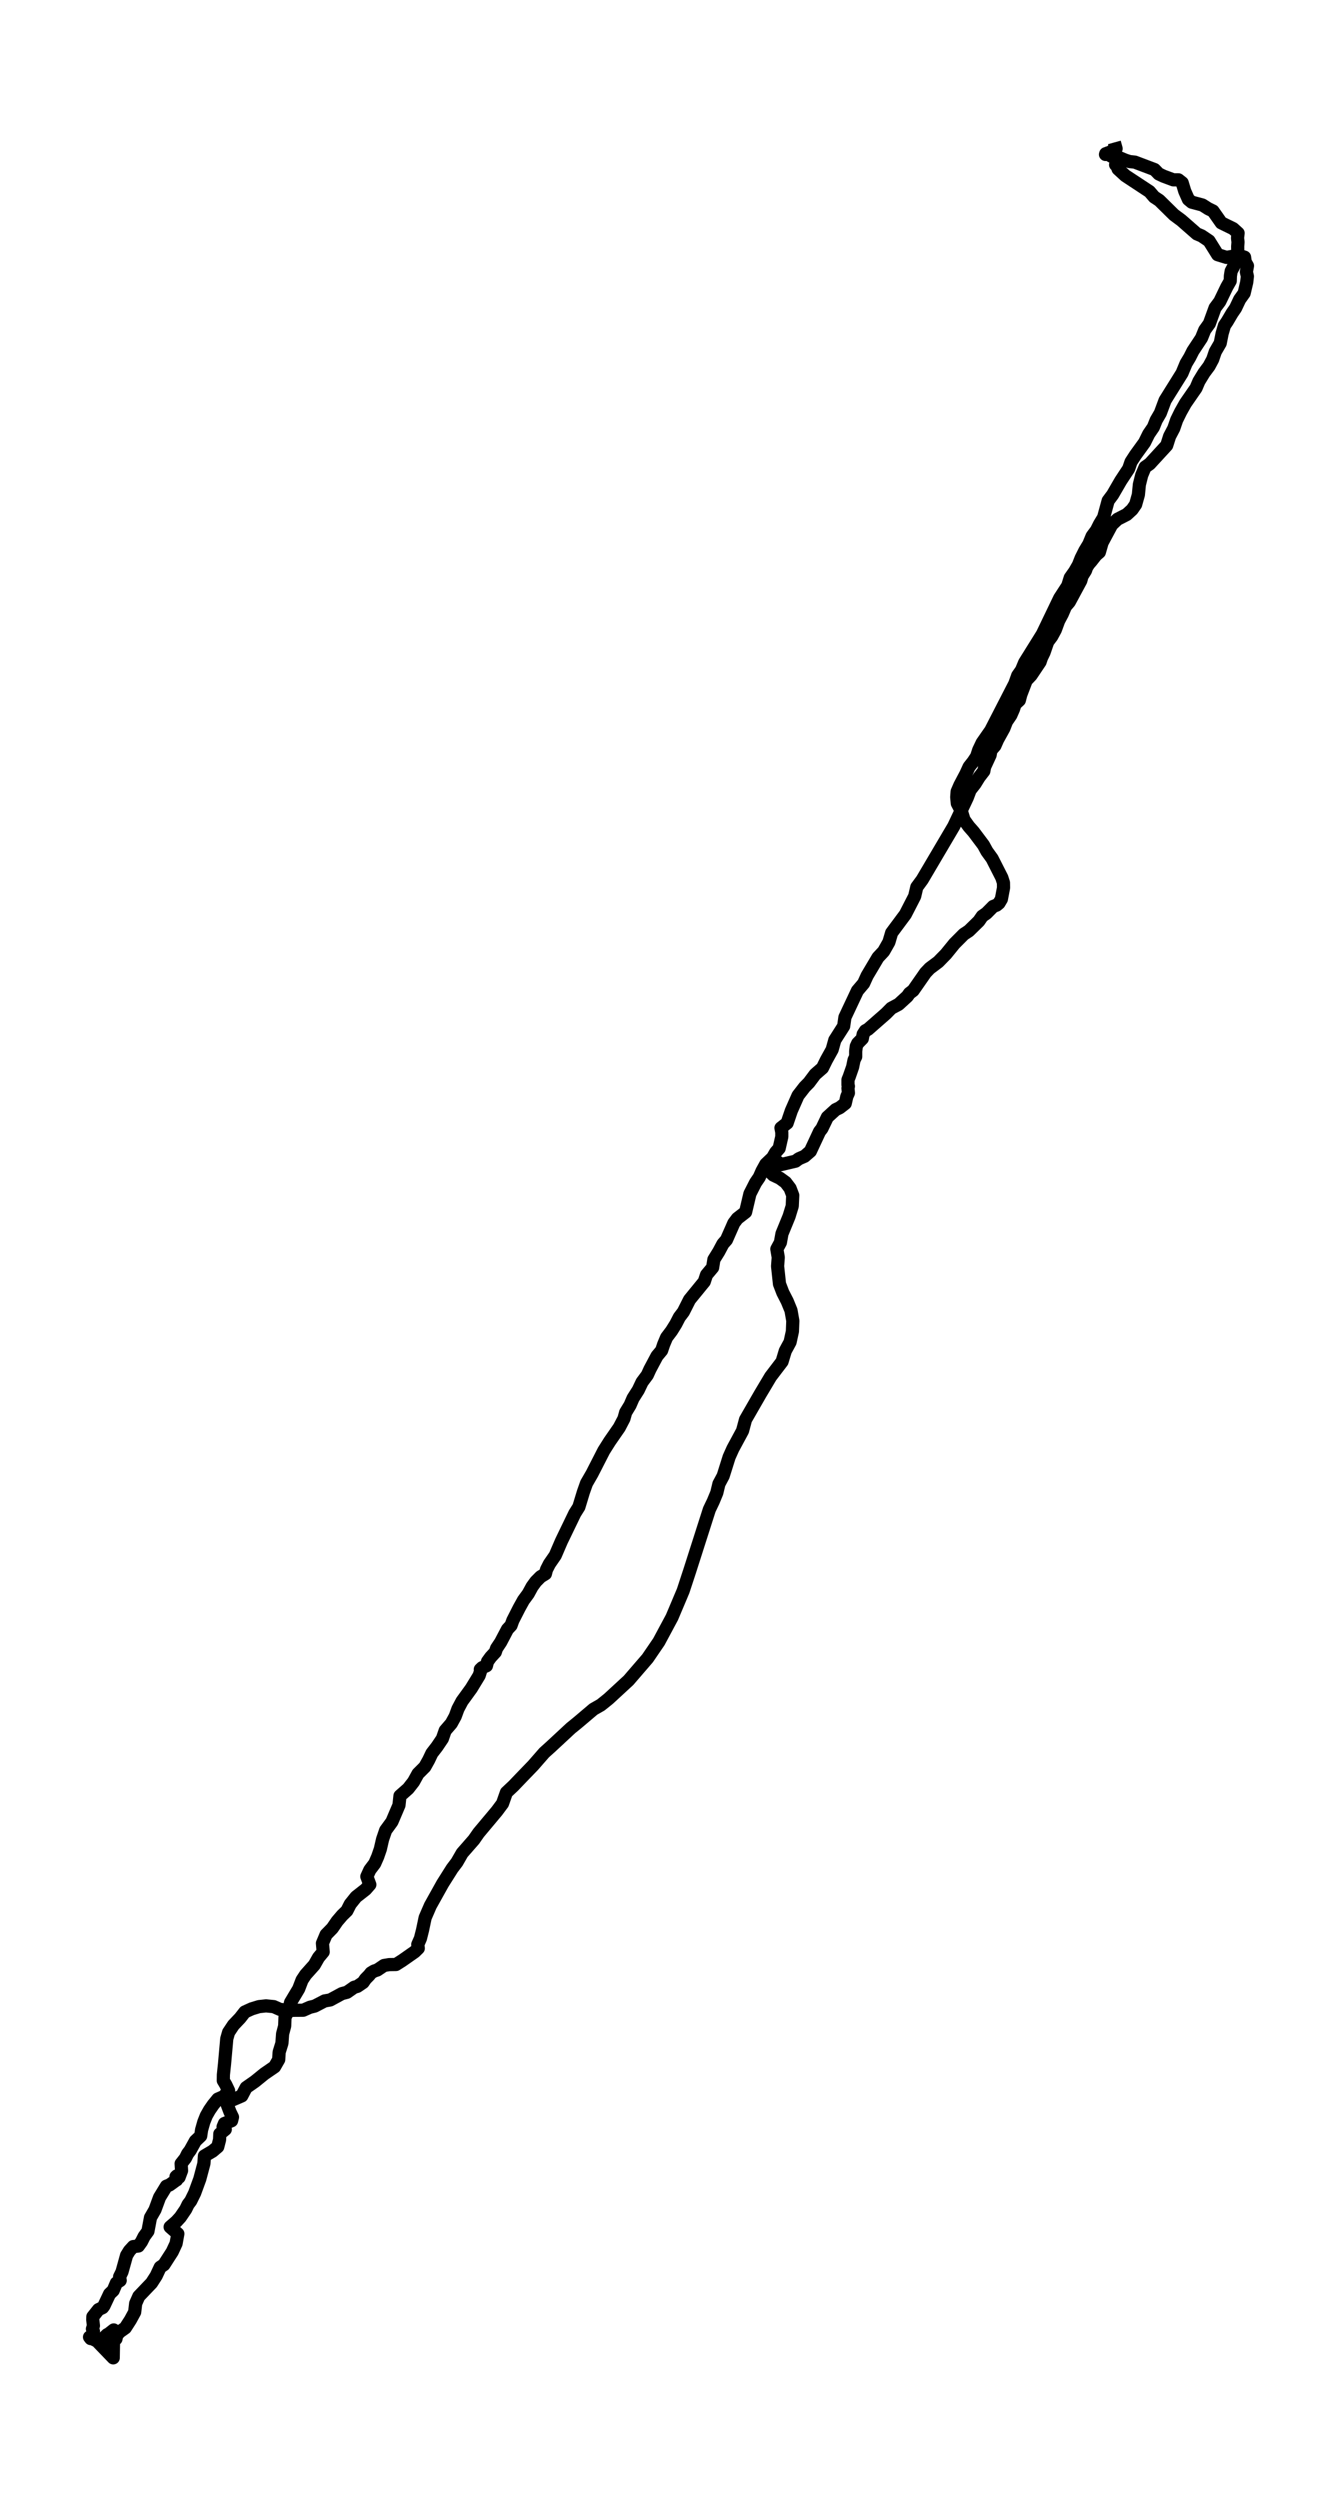 <?xml version="1.0" encoding="utf-8" standalone="no"?>
<!DOCTYPE svg PUBLIC "-//W3C//DTD SVG 1.1//EN"
  "http://www.w3.org/Graphics/SVG/1.1/DTD/svg11.dtd">
<svg height="568.8pt" version="1.1" viewBox="0 0 304.269 568.8" width="304.269pt" xmlns="http://www.w3.org/2000/svg" xmlns:xlink="http://www.w3.org/1999/xlink">
 <defs>
  <style type="text/css">*{stroke-linecap:butt;stroke-linejoin:round;}</style>
 </defs>
 <g id="figure_1">
  <g id="patch_1">
   <path d="M 0 568.8 
L 304.269 568.8 
L 304.269 0 
L 0 0 
z
" style="fill:#ffffff;"/>
  </g>
  <g id="axes_1">
   <g id="LineCollection_1">
    <path clip-path="url(#p134be3f1ad)" d="M 253.602 32.4 
L 253.998 33.819 
L 253.244 34.142 
L 252.885 34.516 
L 252.037 34.814 
L 251.585 35.138 
L 251.641 34.964 
L 252.584 35.163 
L 252.659 35.387 
L 252.942 35.561 
L 252.753 35.312 
L 253.3 35.263 
L 256.071 36.432 
L 257.07 36.756 
L 258.258 36.88 
L 262.744 38.573 
L 263.705 39.569 
L 264.817 40.091 
L 267.023 40.913 
L 268.191 40.913 
L 269.04 41.585 
L 269.624 43.502 
L 270.453 45.368 
L 271.207 45.991 
L 273.639 46.638 
L 274.977 47.484 
L 276.052 48.007 
L 277.937 50.695 
L 280.632 52.014 
L 281.763 53.035 
L 281.631 54.13 
L 281.744 55.076 
L 281.669 56.047 
L 281.706 58.785 
L 280.18 61.697 
L 280.01 62.767 
L 279.972 63.912 
L 279.181 65.306 
L 277.597 68.592 
L 276.523 70.036 
L 275.222 73.62 
L 274.167 75.089 
L 273.431 76.906 
L 271.49 79.843 
L 270.774 81.262 
L 269.925 82.681 
L 269.002 84.896 
L 266.099 89.551 
L 265.138 91.094 
L 264.063 93.981 
L 263.121 95.599 
L 262.48 97.192 
L 261.424 98.735 
L 260.463 100.677 
L 258.39 103.539 
L 257.39 105.083 
L 256.863 106.626 
L 255.072 109.339 
L 253.225 112.525 
L 252.188 113.919 
L 251.151 117.728 
L 250.228 119.246 
L 249.53 120.64 
L 248.531 121.984 
L 247.796 123.776 
L 246.891 125.27 
L 246.043 126.962 
L 245.421 128.53 
L 244.573 129.999 
L 243.555 131.443 
L 242.989 133.26 
L 241.161 136.072 
L 237.221 144.262 
L 233.188 150.733 
L 232.471 152.451 
L 231.604 153.696 
L 230.945 155.537 
L 225.478 166.166 
L 223.518 168.979 
L 222.726 170.647 
L 222.255 172.09 
L 221.482 173.26 
L 220.54 174.455 
L 219.804 176.073 
L 218.447 178.637 
L 217.825 180.08 
L 217.731 181.35 
L 217.863 182.769 
L 218.787 184.536 
L 219.39 186.502 
L 220.483 188.021 
L 221.557 189.24 
L 223.819 192.252 
L 224.592 193.671 
L 225.78 195.314 
L 227.985 199.645 
L 228.362 200.815 
L 228.381 201.96 
L 227.891 204.549 
L 227.344 205.47 
L 226.798 205.918 
L 226.025 206.216 
L 224.498 207.76 
L 223.537 208.432 
L 222.764 209.552 
L 220.502 211.767 
L 219.333 212.539 
L 217.203 214.679 
L 215.281 217.044 
L 213.528 218.836 
L 211.567 220.305 
L 210.625 221.3 
L 207.816 225.333 
L 206.968 225.98 
L 206.497 226.652 
L 204.517 228.469 
L 202.84 229.365 
L 201.633 230.585 
L 197.543 234.169 
L 196.94 234.493 
L 196.431 235.289 
L 196.242 236.285 
L 195.187 237.355 
L 194.866 238.052 
L 194.734 239.148 
L 194.734 240.392 
L 194.357 241.164 
L 194.037 242.732 
L 193.264 244.947 
L 192.981 245.644 
L 192.981 246.814 
L 193.076 247.113 
L 192.981 247.561 
L 193.076 248.656 
L 192.718 249.453 
L 192.359 251.021 
L 191.078 252.016 
L 190.173 252.44 
L 188.288 254.157 
L 187.044 256.746 
L 186.516 257.418 
L 184.424 261.898 
L 183.104 263.043 
L 181.785 263.616 
L 181.05 264.163 
L 179.881 264.437 
L 177.544 264.985 
L 177.091 264.412 
L 176.432 264.089 
L 176.055 264.686 
L 175.15 265.209 
L 174.848 265.657 
L 175.244 266.603 
L 175.979 267.325 
L 177.449 268.021 
L 178.788 268.992 
L 179.806 270.336 
L 180.409 271.929 
L 180.296 274.369 
L 179.579 276.709 
L 177.958 280.666 
L 177.6 282.658 
L 176.79 284.151 
L 177.11 286.043 
L 176.959 288.059 
L 177.393 292.091 
L 178.147 294.058 
L 179.165 296.049 
L 180.013 298.115 
L 180.428 300.48 
L 180.333 302.894 
L 179.806 305.309 
L 178.712 307.325 
L 177.977 309.764 
L 175.376 313.174 
L 173.001 317.157 
L 169.665 322.957 
L 168.986 325.496 
L 166.781 329.578 
L 165.932 331.47 
L 164.575 335.776 
L 163.614 337.568 
L 163.124 339.609 
L 162.332 341.526 
L 161.427 343.417 
L 156.96 357.381 
L 155.471 361.912 
L 152.926 367.935 
L 149.948 373.486 
L 147.365 377.27 
L 143.049 382.273 
L 138.487 386.479 
L 136.753 387.873 
L 135.057 388.844 
L 131.532 391.831 
L 129.911 393.15 
L 125.406 397.332 
L 123.86 398.726 
L 121.315 401.638 
L 118.431 404.625 
L 116.886 406.243 
L 115.246 407.786 
L 114.36 410.3 
L 113.059 412.043 
L 108.931 416.971 
L 107.838 418.539 
L 105.18 421.576 
L 103.993 423.642 
L 102.899 425.086 
L 100.732 428.521 
L 97.942 433.524 
L 96.754 436.262 
L 96.151 439.125 
L 95.68 440.991 
L 95.077 442.36 
L 95.19 443.232 
L 94.379 444.028 
L 91.533 446.02 
L 90.119 446.916 
L 88.574 446.94 
L 87.386 447.14 
L 85.878 448.16 
L 85.124 448.409 
L 84.427 448.832 
L 83.993 449.38 
L 83.183 450.201 
L 82.636 450.998 
L 81.317 451.894 
L 80.6 452.093 
L 78.96 453.238 
L 77.811 453.537 
L 75.153 454.98 
L 73.871 455.204 
L 71.628 456.374 
L 70.516 456.648 
L 69.008 457.32 
L 65.445 457.345 
L 63.692 457.121 
L 62.297 456.499 
L 60.544 456.325 
L 58.942 456.499 
L 57.302 456.997 
L 55.719 457.718 
L 54.626 459.112 
L 53.136 460.681 
L 52.024 462.348 
L 51.61 463.792 
L 51.101 469.492 
L 50.837 472.006 
L 50.818 473.325 
L 51.383 474.271 
L 52.024 475.615 
L 50.95 476.935 
L 49.574 477.532 
L 48.518 478.826 
L 47.689 480.021 
L 46.954 481.315 
L 46.388 482.734 
L 45.879 484.526 
L 45.672 485.92 
L 44.466 487.065 
L 43.278 489.206 
L 42.694 489.978 
L 42.204 490.973 
L 41.223 492.218 
L 41.318 493.811 
L 40.752 495.329 
L 40.243 495.006 
L 40.055 495.18 
L 40.149 495.479 
L 40.168 495.802 
L 40.206 495.927 
L 39.979 496.051 
L 39.376 496.499 
L 38.585 497.072 
L 37.868 497.345 
L 36.304 499.909 
L 35.267 502.722 
L 34.249 504.489 
L 33.665 507.601 
L 32.798 508.795 
L 32.195 509.99 
L 31.497 510.961 
L 30.328 511.086 
L 29.443 512.056 
L 28.802 513.102 
L 27.765 516.835 
L 27.218 517.956 
L 27.35 518.802 
L 26.483 519.374 
L 25.767 521.067 
L 24.937 521.863 
L 23.656 524.577 
L 23.354 524.975 
L 22.412 525.423 
L 21.13 527.041 
L 21.111 527.763 
L 21.262 529.082 
L 21.036 529.829 
L 21.262 530.351 
L 21.036 530.899 
L 21.375 531.845 
L 25.767 536.4 
L 25.88 530.053 
L 24.711 530.974 
L 23.825 531.92 
L 22.845 532.392 
L 21.13 531.745 
L 20.564 531.845 
L 20.64 532.019 
L 20.376 531.671 
L 20.677 531.845 
L 21.582 532.343 
L 23.298 532.168 
L 24.391 531.123 
L 25.597 531.571 
L 26.389 532.094 
L 26.596 531.198 
L 27.256 530.476 
L 28.519 529.58 
L 29.688 527.763 
L 30.649 525.995 
L 30.875 524.029 
L 31.591 522.411 
L 34.494 519.374 
L 35.55 517.731 
L 36.455 515.79 
L 37.303 515.217 
L 39.207 512.255 
L 40.074 510.389 
L 40.47 508.173 
L 38.716 506.63 
L 40.149 505.385 
L 41.035 504.415 
L 42.26 502.622 
L 42.807 501.502 
L 43.41 500.706 
L 44.296 498.914 
L 45.465 495.728 
L 46.407 492.193 
L 46.52 490.475 
L 48.386 489.38 
L 49.555 488.385 
L 49.97 486.767 
L 50.026 485.447 
L 51.27 484.427 
L 50.761 483.854 
L 51.082 483.083 
L 52.703 482.46 
L 52.91 481.639 
L 52.345 480.469 
L 51.591 478.478 
L 52.307 477.98 
L 55.021 476.81 
L 56.02 474.918 
L 58.018 473.524 
L 60.167 471.782 
L 62.486 470.189 
L 63.428 468.546 
L 63.523 466.878 
L 64.163 464.812 
L 64.314 462.697 
L 64.785 460.905 
L 64.861 458.888 
L 65.728 457.27 
L 66.124 455.553 
L 67.971 452.466 
L 68.744 450.45 
L 69.554 449.231 
L 71.534 447.015 
L 72.495 445.323 
L 73.551 444.053 
L 73.381 442.087 
L 74.21 440.12 
L 75.624 438.677 
L 76.717 437.084 
L 77.886 435.714 
L 78.942 434.694 
L 79.714 433.176 
L 81.034 431.533 
L 83.202 429.84 
L 84.163 428.745 
L 83.484 426.903 
L 84.163 425.409 
L 85.275 423.941 
L 85.954 422.398 
L 86.557 420.655 
L 87.066 418.44 
L 87.763 416.399 
L 89.196 414.432 
L 90.798 410.674 
L 91.024 408.558 
L 92.89 406.915 
L 94.115 405.347 
L 95.133 403.505 
L 96.679 401.962 
L 97.546 400.419 
L 98.281 398.875 
L 99.469 397.332 
L 100.675 395.54 
L 101.316 393.698 
L 102.711 392.08 
L 103.597 390.462 
L 104.219 388.769 
L 105.142 387.027 
L 107.254 384.115 
L 109.044 381.178 
L 109.384 380.107 
L 109.308 379.784 
L 109.723 379.385 
L 110.703 378.962 
L 110.948 377.991 
L 111.664 376.996 
L 112.72 375.851 
L 113.003 375.005 
L 113.945 373.586 
L 115.491 370.649 
L 116.301 369.777 
L 116.716 368.632 
L 118.149 365.82 
L 119.129 364.052 
L 120.222 362.559 
L 121.089 360.966 
L 121.937 359.796 
L 123.031 358.701 
L 124.124 358.029 
L 124.369 357.083 
L 125.029 355.788 
L 126.367 353.847 
L 127.762 350.611 
L 130.816 344.289 
L 131.739 342.82 
L 132.776 339.41 
L 133.473 337.443 
L 134.736 335.253 
L 137.413 330.026 
L 138.732 327.935 
L 140.938 324.749 
L 141.993 322.733 
L 142.389 321.314 
L 143.388 319.671 
L 144.067 318.103 
L 145.254 316.236 
L 146.121 314.419 
L 147.309 312.826 
L 147.912 311.507 
L 149.514 308.495 
L 150.57 307.225 
L 151.041 305.831 
L 151.701 304.263 
L 152.813 302.795 
L 153.793 301.227 
L 154.604 299.658 
L 155.527 298.439 
L 156.922 295.676 
L 160.277 291.569 
L 160.786 290.025 
L 162.181 288.358 
L 162.464 286.541 
L 163.576 284.748 
L 164.519 282.981 
L 165.329 282.06 
L 167.007 278.252 
L 167.798 277.206 
L 169.683 275.738 
L 170.664 271.581 
L 171.945 269.067 
L 172.794 267.822 
L 173.416 266.404 
L 174.283 264.835 
L 175.828 263.367 
L 176.526 262.147 
L 177.317 261.251 
L 177.921 258.588 
L 177.921 257.592 
L 177.732 256.596 
L 179.127 255.501 
L 180.088 252.688 
L 181.615 249.229 
L 183.123 247.287 
L 184.103 246.291 
L 185.498 244.424 
L 187.176 242.956 
L 188.043 241.189 
L 189.381 238.774 
L 189.984 236.609 
L 192.001 233.447 
L 192.284 231.431 
L 195.13 225.383 
L 196.544 223.715 
L 197.336 221.973 
L 199.805 217.816 
L 201.106 216.422 
L 202.293 214.331 
L 202.915 212.215 
L 206.044 208.008 
L 208.155 203.901 
L 208.645 201.811 
L 209.871 200.143 
L 217.052 187.971 
L 220.125 181.474 
L 220.785 179.732 
L 221.916 178.288 
L 222.82 176.82 
L 223.895 175.426 
L 224.083 174.455 
L 225.327 171.767 
L 225.516 170.696 
L 226.421 169.651 
L 227.024 168.282 
L 228.456 165.693 
L 229.06 164.15 
L 230.04 162.706 
L 230.643 161.337 
L 231.02 160.192 
L 231.981 159.296 
L 232.302 158.052 
L 233.546 154.791 
L 234.639 153.646 
L 236.694 150.584 
L 237.014 149.638 
L 237.598 148.443 
L 238.447 145.979 
L 239.351 144.784 
L 240.162 143.291 
L 240.935 141.2 
L 241.745 139.682 
L 242.48 137.964 
L 243.348 136.944 
L 245.968 132.09 
L 246.25 131.069 
L 247.042 129.8 
L 247.287 129.078 
L 247.777 128.306 
L 248.343 127.659 
L 248.908 126.937 
L 249.417 126.29 
L 250.19 125.618 
L 250.812 123.453 
L 252.999 119.37 
L 254.318 118.126 
L 256.41 117.055 
L 257.636 115.935 
L 258.446 114.765 
L 259.068 112.55 
L 259.294 110.235 
L 259.822 108.119 
L 260.595 106.278 
L 261.65 105.531 
L 265.515 101.324 
L 266.174 99.258 
L 267.117 97.466 
L 267.777 95.549 
L 268.681 93.707 
L 269.775 91.766 
L 272.187 88.281 
L 272.847 86.738 
L 274.016 84.821 
L 275.147 83.303 
L 275.976 81.76 
L 276.579 79.992 
L 277.691 78.076 
L 278.125 75.885 
L 278.653 74.068 
L 279.275 73.147 
L 280.406 71.231 
L 281.179 70.11 
L 282.121 68.119 
L 283.139 66.7 
L 283.723 64.211 
L 283.874 62.867 
L 283.648 61.846 
L 283.893 60.477 
L 283.384 59.581 
L 283.233 58.511 
L 281.857 58.063 
L 279.143 58.561 
L 277.107 57.939 
L 275.147 54.802 
L 273.45 53.657 
L 272.376 53.209 
L 268.851 50.123 
L 267.173 48.878 
L 263.837 45.592 
L 262.668 44.821 
L 261.594 43.576 
L 256.109 39.967 
L 254.45 38.449 
L 254.167 37.652 
L 253.884 37.478 
L 253.998 37.304 
L 253.319 37.378 
L 253.319 37.378 
" style="fill:none;stroke:#000000;stroke-width:3;"/>
   </g>
  </g>
 </g>
 <defs>
  <clipPath id="p134be3f1ad">
   <rect height="554.4" width="289.869" x="7.2" y="7.2"/>
  </clipPath>
 </defs>
</svg>
